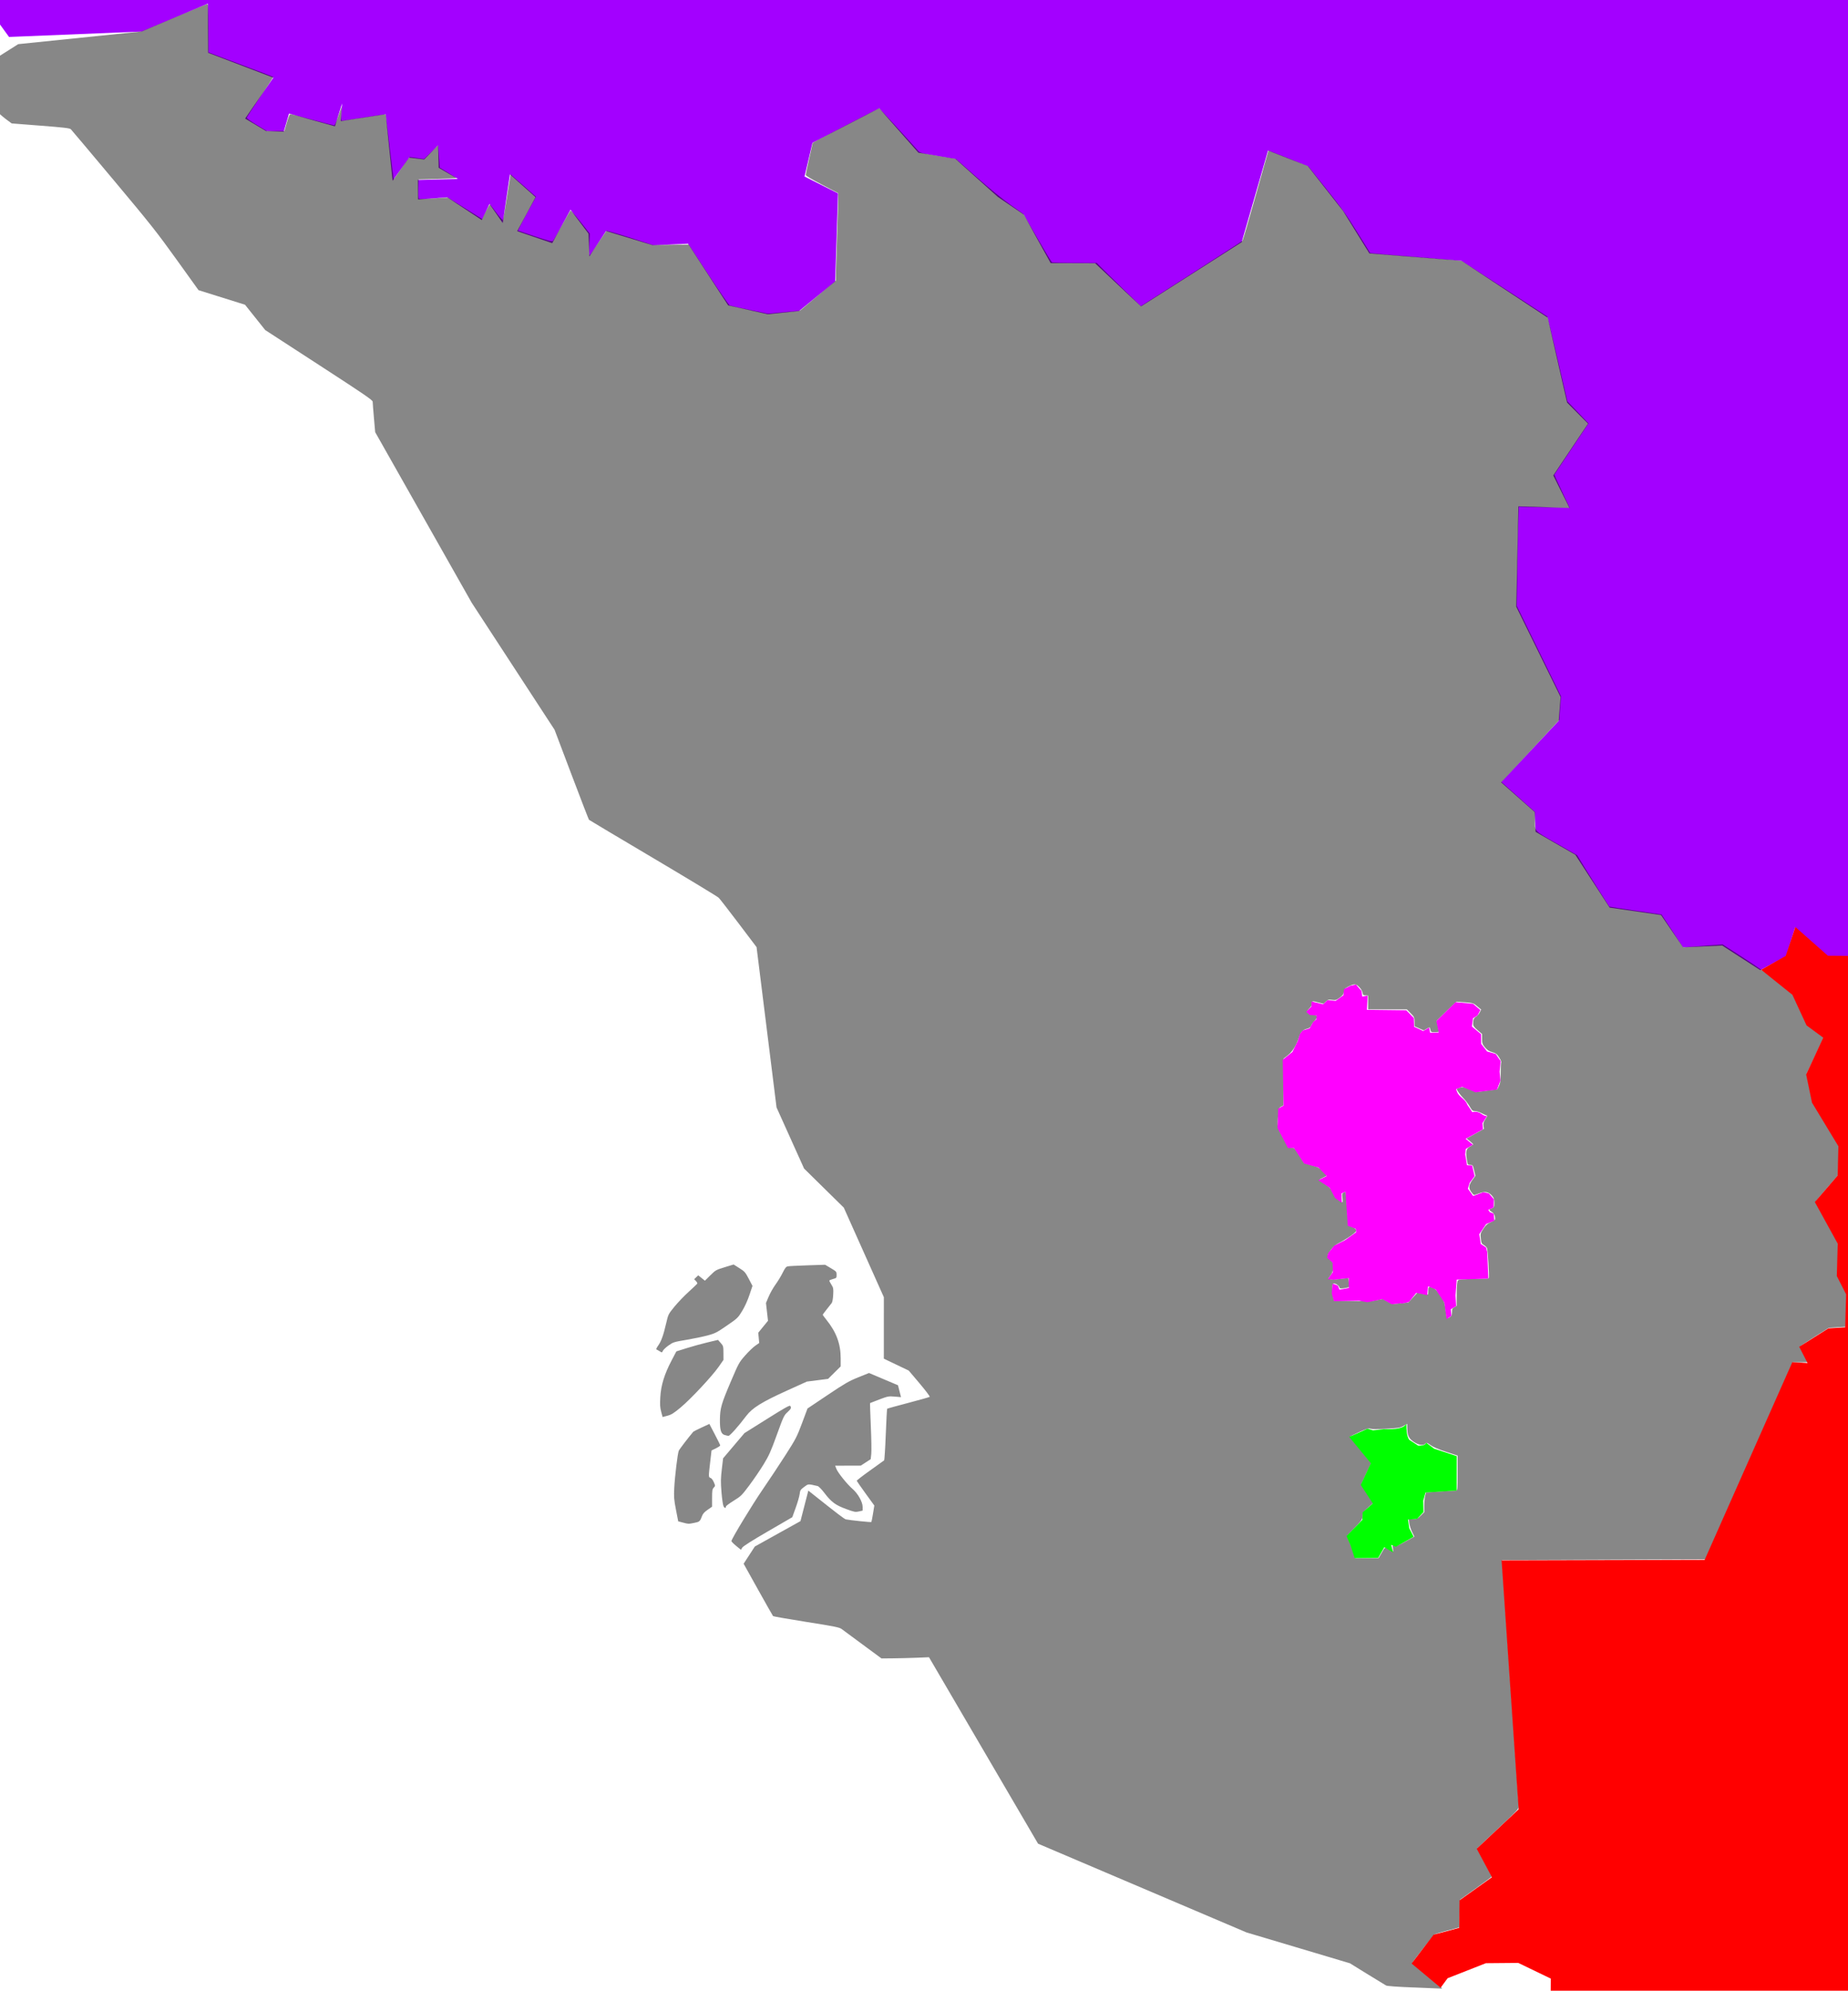 <?xml version="1.0" encoding="UTF-8" standalone="no"?>
<!-- Created with Inkscape (http://www.inkscape.org/) -->

<svg
   xmlns:dc="http://purl.org/dc/elements/1.1/"
   xmlns:cc="http://creativecommons.org/ns#"
   xmlns:rdf="http://www.w3.org/1999/02/22-rdf-syntax-ns#"
   xmlns:svg="http://www.w3.org/2000/svg"
   xmlns="http://www.w3.org/2000/svg"
   xmlns:sodipodi="http://sodipodi.sourceforge.net/DTD/sodipodi-0.dtd"
   xmlns:inkscape="http://www.inkscape.org/namespaces/inkscape"
   width="408.685"
   height="440.172"
   id="svg7674"
   sodipodi:version="0.32"
   inkscape:version="0.91 r13725"
   version="1.0"
   sodipodi:docname="central_region_draft.svg"
   inkscape:output_extension="org.inkscape.output.svg.inkscape">
  <defs
     id="defs7676">
    <inkscape:perspective
       sodipodi:type="inkscape:persp3d"
       inkscape:vp_x="0 : 220.08592 : 1"
       inkscape:vp_y="0 : 1000 : 0"
       inkscape:vp_z="408.6846 : 220.08592 : 1"
       inkscape:persp3d-origin="204.3423 : 146.72395 : 1"
       id="perspective26" />
  </defs>
  <sodipodi:namedview
     id="base"
     pagecolor="#ffffff"
     bordercolor="#666666"
     borderopacity="1.0"
     gridtolerance="10000"
     guidetolerance="10"
     objecttolerance="10"
     inkscape:pageopacity="0.0"
     inkscape:pageshadow="2"
     inkscape:zoom="1.4142136"
     inkscape:cx="223.68209"
     inkscape:cy="244.97387"
     inkscape:document-units="px"
     inkscape:current-layer="layer1"
     showborder="false"
     inkscape:showpageshadow="false"
     inkscape:window-width="1920"
     inkscape:window-height="1017"
     inkscape:window-x="-8"
     inkscape:window-y="-8"
     showgrid="false"
     inkscape:window-maximized="1" />
  <g
     inkscape:groupmode="layer"
     id="layer8"
     inkscape:label="generic"
     style="display:inline"
     sodipodi:insensitive="true">
    <path
       style="opacity:1;fill:#a300ff;fill-opacity:1;fill-rule:evenodd;stroke:none;stroke-width:1px;stroke-linecap:butt;stroke-linejoin:miter;stroke-opacity:1"
       d="m 389.29,214.511 5.707,-3.087 2.001,-6.357 7.249,6.429 5.112,-0.086 2.492,5.538 -1.341,5.238 6.775,0.148 5.261,3.932 13.524,0.258 4.354,10.875 -0.46,8.259 5.339,-0.133 11.234,-7.743 14.043,-2.593 8.272,8.884 46.99,12.981 33.808,6.011 29.582,34.624 68.701,42.349 2.952,-4.203 4.632,4.059 3.134,5.097 1.226,14.759 -26.682,62.411 -0.124,5.344 4.776,4.581 -2.188,5.187 -5.829,2.079 -3.239,8.094 -0.108,8.292 3.316,4.278 -3.36,2.361 0.005,6.647 3.52,3.814 -0.189,4.356 -3.2,0.039 -4.699,7.831 0.009,11.92 -6.352,-1.967 -5.621,-0.056 -9.246,-3.862 -14.643,-4.673 -10.465,-1.683 -11.616,-3.73 2.234,-2.455 -8.224,-1.134 -10.681,-4.949 -10.327,-1.858 -16.81,4.256 -10.578,6.094 -11.344,-1.217 -12.769,-4.85 -12.539,-8.018 -11.178,14.149 -8.693,-2.424 -10.794,6.299 -2.633,-3.861 -6.418,-1.332 -0.146,9.021 -3.342,0.042 0.025,4.186 -4.24,-0.036 -4.042,-4.036 -6.101,8.259 -14.518,6.354 -4.043,3.151 -1.052,3.868 c 5.373,2.387 3.276,6.133 3.972,9.371 l 9.976,2.057 10.171,-1.901 17.846,7.678 c 24.595,7.481 26.331,32.742 39.428,49.166 l 4.833,5.32 5.864,-5.599 c 20.379,5.472 21.084,21.031 25.778,34.346 2.14,6.072 7.883,10.092 11.806,15.272 l 47.498,30.635 54.733,35.301 c 50.774,3.977 43.766,25.288 60.983,39.332 l 239.021,-3.085 4.426,-845.515 -574.069,-218.728 -523,2 22.68,60.065 c 47.773,49 -12.432,40.428 -9.567,75.246 l 9.251,38.862 16.481,22.124 17.4,9.84 -0.281,-15.357 c 34.741,8.106 43.282,30.682 52.014,69.999 l -2.536,28.264 25.224,-4.023 -13.43,12.9 -24.033,0.879 c -3.178,7.793 -7.904,14.259 6.974,37.528 L -15.725,9.714 -1.263,3.681 2,8.172 31.304,6.978 45.969,0.799 l 0.068,10.872 14.417,5.498 -6.237,9.044 4.624,2.763 3.908,0.136 1.173,-4.009 10.148,2.827 1.578,-5.062 -0.292,3.907 9.946,-1.514 1.52,14.7 3.67,-5.106 3.314,0.402 3.077,-3.135 0.142,4.982 4.225,2.454 -8.822,0.239 0.032,4.296 6.461,-0.471 7.627,5.033 1.709,-3.563 2.924,4.215 1.595,-10.77 5.66,5.052 -4.055,7.522 7.742,2.648 4.049,-7.39 3.989,5.309 0.178,5.024 3.694,-5.621 10.372,3.15 7.755,-0.341 8.878,13.633 8.754,1.962 6.938,-0.724 7.968,-6.537 0.63,-19.457 -7.407,-3.744 1.756,-7.452 14.768,-7.638 8.66,9.83 8.222,1.381 9.33,8.381 5.759,3.923 5.939,10.729 9.834,0.029 10.14,9.542 22.271,-14.21 5.82,-20.25 8.819,3.446 7.793,9.925 5.81,9.374 20.366,1.632 19.064,12.568 4.292,18.776 4.633,4.657 -7.681,11.459 3.57,7.172 -11.293,-0.341 -0.474,22.187 9.806,19.966 -0.407,5.252 -12.75,13.611 7.417,6.565 0.216,4.389 8.781,5.065 7.59,11.688 11.365,1.64 4.87,7.147 8.669,-0.395 z"
       id="path4474"
       inkscape:connector-curvature="0"
       sodipodi:nodetypes="cccccccccccccccccccccccccccccccccccccccccccccccccccccccccccccccccccccccccccscccccccccccccccccccccccccccccccccccccccccccccccccccccccccccccccccccccccccccccccccccccccccccccccc" />
  </g>
  <g
     inkscape:groupmode="layer"
     id="layer1"
     inkscape:label="Selangor"
     style="display:inline">
    <path
       style="opacity:0.47;fill:#000000"
       d="m 312.618,439.455 c -3.613,-0.142 -5.834,-0.301 -6.086,-0.436 -0.219,-0.117 -2.106,-1.269 -4.194,-2.561 l -3.797,-2.348 -11.447,-3.415 -11.447,-3.415 -23.04,-9.807 -23.04,-9.807 -12.06,-20.616 -12.06,-20.616 -2.61,0.109 c -1.435,0.06 -3.799,0.12 -5.253,0.134 l -2.643,0.025 -4.107,-3.028 c -2.259,-1.665 -4.369,-3.224 -4.689,-3.464 -0.512,-0.384 -1.446,-0.573 -7.815,-1.582 -3.978,-0.63 -7.293,-1.209 -7.366,-1.286 -0.073,-0.077 -1.567,-2.714 -3.321,-5.86 l -3.188,-5.719 1.236,-1.902 1.236,-1.902 5.049,-2.809 5.049,-2.809 0.869,-3.374 0.869,-3.374 1.192,0.948 c 5.316,4.228 6.788,5.348 7.115,5.415 0.949,0.193 5.533,0.67 5.618,0.584 0.053,-0.053 0.224,-0.895 0.381,-1.871 l 0.285,-1.775 -1.917,-2.645 c -1.054,-1.455 -1.938,-2.722 -1.964,-2.817 -0.026,-0.095 1.289,-1.119 2.923,-2.275 1.633,-1.156 3.039,-2.167 3.123,-2.245 0.084,-0.079 0.25,-2.66 0.369,-5.736 0.119,-3.076 0.258,-5.634 0.309,-5.685 0.051,-0.051 2.153,-0.632 4.671,-1.292 2.518,-0.659 4.649,-1.262 4.736,-1.34 0.087,-0.077 -0.922,-1.416 -2.241,-2.974 l -2.399,-2.833 -2.754,-1.316 -2.754,-1.316 0.002,-6.799 0.002,-6.799 -4.428,-9.9 -4.428,-9.9 -4.392,-4.32 -4.392,-4.32 -3.045,-6.759 -3.045,-6.759 -2.209,-17.721 -2.209,-17.721 -3.948,-5.22 c -2.172,-2.871 -4.162,-5.433 -4.422,-5.693 -0.26,-0.26 -6.792,-4.216 -14.514,-8.791 -7.722,-4.575 -14.099,-8.374 -14.172,-8.443 -0.072,-0.069 -1.815,-4.577 -3.873,-10.019 l -3.743,-9.894 -9.16,-14.04 -9.16,-14.04 -10.675,-18.862 -10.675,-18.862 -0.276,-3.152 c -0.152,-1.734 -0.276,-3.342 -0.276,-3.574 0,-0.359 -1.742,-1.552 -11.882,-8.134 l -11.882,-7.713 -2.235,-2.801 -2.235,-2.801 -5.141,-1.611 -5.141,-1.611 -4.847,-6.75 c -4.371,-6.087 -5.742,-7.819 -13.968,-17.64 -5.017,-5.989 -9.256,-11.024 -9.42,-11.187 -0.245,-0.243 -1.454,-0.387 -6.689,-0.794 l -6.39,-0.498 -0.924,-0.68 c -3.342,-2.462 -5.003,-4.95 -5.368,-8.045 -0.154,-1.301 0.201,-3.827 0.588,-4.191 0.167,-0.157 1.843,-1.258 3.724,-2.448 l 3.42,-2.163 13.59,-1.395 13.59,-1.395 7.11,-2.977 c 3.91,-1.637 7.251,-3.015 7.422,-3.062 0.291,-0.08 0.316,0.288 0.36,5.283 l 0.048,5.369 7.097,2.663 c 3.903,1.465 7.131,2.697 7.172,2.738 0.042,0.042 -1.231,2.027 -2.828,4.411 -1.597,2.385 -2.947,4.447 -2.999,4.584 -0.065,0.168 0.637,0.689 2.176,1.617 l 2.272,1.369 1.927,0 1.927,0 0.525,-1.818 c 0.289,-1 0.622,-1.855 0.742,-1.901 0.119,-0.046 2.314,0.489 4.877,1.188 2.563,0.699 4.753,1.271 4.867,1.271 0.114,0 0.539,-0.952 0.944,-2.115 l 0.736,-2.115 -0.081,1.555 c -0.045,0.855 -0.047,1.59 -0.005,1.632 0.042,0.042 2.24,-0.271 4.883,-0.697 2.644,-0.425 4.846,-0.734 4.893,-0.687 0.048,0.048 0.455,3.286 0.905,7.197 0.45,3.911 0.862,7.108 0.915,7.105 0.053,-0.003 0.687,-0.877 1.41,-1.943 0.722,-1.066 1.493,-2.163 1.712,-2.438 l 0.399,-0.5 1.577,0.221 1.577,0.221 1.571,-1.513 1.571,-1.513 0.18,2.474 0.18,2.474 1.836,1.121 c 1.01,0.616 1.804,1.153 1.765,1.192 -0.039,0.039 -1.918,0.123 -4.176,0.186 l -4.105,0.115 -0.051,2.055 c -0.028,1.13 0.012,2.117 0.09,2.193 0.078,0.076 1.559,0.051 3.291,-0.056 l 3.15,-0.193 3.779,2.371 3.779,2.371 0.808,-1.626 c 0.444,-0.894 0.862,-1.605 0.929,-1.58 0.067,0.025 0.707,0.842 1.422,1.814 0.715,0.972 1.359,1.701 1.431,1.62 0.072,-0.081 0.481,-2.392 0.91,-5.135 l 0.78,-4.987 1.271,1.123 c 0.699,0.618 1.971,1.739 2.825,2.491 l 1.554,1.368 -2.034,3.709 c -1.119,2.04 -1.98,3.74 -1.914,3.777 0.066,0.037 1.769,0.614 3.783,1.283 3.069,1.018 3.7,1.175 3.89,0.969 0.125,-0.135 1.017,-1.663 1.982,-3.396 0.965,-1.732 1.816,-3.217 1.892,-3.299 0.076,-0.082 1.069,1.031 2.208,2.474 l 2.07,2.622 -0.088,2.476 c -0.057,1.609 -0.027,2.413 0.087,2.296 0.142,-0.146 1.137,-1.599 3.671,-5.364 0.065,-0.096 2.325,0.543 5.236,1.481 l 5.122,1.65 3.935,-0.053 3.935,-0.053 4.363,6.657 c 2.4,3.661 4.51,6.715 4.689,6.785 0.179,0.07 2.146,0.51 4.37,0.976 l 4.045,0.848 3.564,-0.33 3.564,-0.33 3.956,-3.317 3.956,-3.317 0.004,-1.016 c 0.002,-0.559 0.122,-4.377 0.266,-8.486 0.144,-4.109 0.264,-8.001 0.266,-8.65 l 0.004,-1.18 -3.594,-1.88 c -2.229,-1.166 -3.595,-1.983 -3.596,-2.15 -0.002,-0.148 0.347,-1.809 0.773,-3.69 l 0.775,-3.42 1.246,-0.686 c 1.863,-1.026 13.328,-6.964 13.447,-6.964 0.08,0 6.324,6.825 8.623,9.424 0.383,0.433 0.739,0.524 4.391,1.127 l 3.975,0.656 4.575,4.042 c 2.881,2.545 5.642,4.798 7.457,6.083 l 2.883,2.042 3.048,5.278 c 1.677,2.903 3.133,5.337 3.237,5.41 0.104,0.073 2.379,0.133 5.055,0.135 l 4.866,0.003 0.984,1.004 c 0.541,0.552 2.737,2.7 4.879,4.772 l 3.895,3.768 11.135,-7.119 c 6.124,-3.916 11.225,-7.217 11.334,-7.337 0.11,-0.12 1.436,-4.632 2.947,-10.028 1.511,-5.396 2.774,-9.84 2.806,-9.876 0.033,-0.036 2.027,0.723 4.433,1.688 l 4.374,1.754 3.973,4.972 c 3.372,4.22 4.405,5.666 6.826,9.562 1.569,2.525 2.871,4.616 2.894,4.648 0.023,0.032 4.553,0.416 10.065,0.854 5.513,0.438 10.117,0.853 10.232,0.922 0.618,0.37 18.769,12.168 18.875,12.268 0.069,0.065 1.1,4.316 2.29,9.447 l 2.165,9.328 2.336,2.431 2.336,2.431 -3.786,5.675 -3.786,5.675 0.36,0.836 c 0.198,0.46 0.969,2.113 1.714,3.673 l 1.354,2.837 -5.632,-0.12 -5.632,-0.12 -0.116,3.403 c -0.064,1.872 -0.166,6.805 -0.227,10.963 l -0.111,7.56 4.888,9.99 4.888,9.99 -0.193,2.607 -0.193,2.607 -0.686,0.723 c -0.802,0.844 -11.048,11.841 -11.675,12.531 l -0.426,0.468 3.698,3.296 3.698,3.296 0.002,1.546 c 0.004,2.926 -0.424,2.44 4.763,5.416 l 4.549,2.61 1.767,2.88 c 1.308,2.131 4.981,7.928 5.39,8.507 0.018,0.026 2.618,0.425 5.776,0.887 l 5.743,0.84 2.397,3.643 2.397,3.643 0.933,-0.084 c 0.513,-0.046 2.472,-0.196 4.353,-0.332 l 3.42,-0.247 2.97,1.909 c 5.366,3.449 6.356,4.15 9.524,6.745 l 3.135,2.567 1.522,3.33 1.522,3.33 1.84,1.35 1.84,1.35 -1.897,4.03 -1.897,4.03 0.595,2.9 c 0.327,1.595 0.697,3.143 0.821,3.44 0.125,0.297 1.46,2.565 2.967,5.04 l 2.74,4.5 -0.062,3.248 -0.062,3.248 -2.281,2.628 c -1.255,1.445 -2.381,2.787 -2.502,2.982 -0.194,0.311 0.081,0.907 2.252,4.875 l 2.473,4.521 -0.047,3.649 -0.047,3.649 0.994,1.98 0.994,1.98 -0.085,3.629 -0.085,3.629 -1.866,0.127 -1.866,0.127 -3.104,1.954 c -1.707,1.074 -3.13,2.03 -3.161,2.123 -0.031,0.093 0.312,0.904 0.763,1.801 0.451,0.898 0.82,1.655 0.82,1.683 0,0.028 -0.741,0.05 -1.647,0.049 l -1.647,-0.003 -9.595,21.78 -9.595,21.78 -22.553,0.09 -22.553,0.09 0.049,0.81 c 0.027,0.446 0.857,12.546 1.845,26.89 0.988,14.344 1.796,26.373 1.796,26.73 0,0.617 -0.235,0.87 -4.59,4.959 -2.524,2.37 -4.589,4.33 -4.589,4.357 0,0.026 0.729,1.408 1.619,3.071 0.891,1.663 1.62,3.075 1.62,3.139 0,0.063 -1.576,1.238 -3.503,2.61 l -3.503,2.495 -0.007,1.08 c -0.004,0.594 -0.059,1.983 -0.123,3.087 l -0.116,2.007 -2.539,0.673 c -1.396,0.37 -2.669,0.74 -2.829,0.821 -0.234,0.12 -4.418,5.438 -4.895,6.223 -0.081,0.133 1.016,1.153 2.979,2.769 3.88,3.195 3.73,3.057 3.28,3.024 -0.194,-0.014 -2.914,-0.127 -6.042,-0.25 z m -7.197,-95.889 c 0.923,-1.585 0.785,-1.506 1.696,-0.972 0.448,0.263 0.868,0.477 0.933,0.477 0.065,0 0.064,-0.325 -0.003,-0.722 -0.119,-0.707 -0.113,-0.718 0.316,-0.555 0.367,0.14 0.763,-0.012 2.432,-0.932 l 1.993,-1.099 -0.501,-1.001 c -0.275,-0.551 -0.555,-1.427 -0.622,-1.946 l -0.121,-0.945 0.944,0 c 0.867,0 1.007,-0.062 1.716,-0.757 l 0.772,-0.757 0,-1.413 c 0,-0.777 0.087,-1.76 0.194,-2.184 l 0.194,-0.771 3.181,-0.21 c 1.749,-0.115 3.323,-0.209 3.496,-0.209 0.29,0.002 0.315,-0.302 0.315,-3.859 l 0,-3.86 -2.529,-0.826 c -1.689,-0.552 -2.824,-1.039 -3.418,-1.465 -0.811,-0.583 -0.914,-0.614 -1.174,-0.354 -0.493,0.493 -1.505,0.337 -2.594,-0.402 -1.104,-0.748 -1.407,-1.391 -1.431,-3.036 l -0.014,-0.932 -0.821,0.459 c -0.741,0.414 -1.112,0.475 -3.81,0.625 -1.877,0.104 -3.172,0.102 -3.48,-0.005 -0.413,-0.144 -0.808,-0.027 -2.49,0.735 -1.1,0.498 -2,0.967 -2,1.041 0,0.074 1.044,1.409 2.319,2.966 l 2.319,2.832 -1.059,2.241 c -0.583,1.233 -1.059,2.338 -1.058,2.456 0,0.118 0.575,1.103 1.278,2.188 l 1.277,1.973 -1.093,0.965 c -0.991,0.875 -1.104,1.049 -1.212,1.86 -0.109,0.823 -0.254,1.037 -1.804,2.667 l -1.685,1.772 0.423,0.965 c 0.233,0.531 0.644,1.633 0.914,2.45 l 0.491,1.485 2.582,0 2.582,0 0.55,-0.945 z m 15.678,-53.409 c 0.002,-0.713 0.068,-0.854 0.526,-1.115 l 0.525,-0.298 -0.003,-2.222 c -0.002,-1.222 0.052,-2.515 0.12,-2.873 0.119,-0.629 0.155,-0.656 1.052,-0.763 0.511,-0.061 2.038,-0.112 3.394,-0.113 1.355,0 2.497,-0.062 2.536,-0.137 0.146,-0.276 -0.219,-6.347 -0.402,-6.69 -0.105,-0.196 -0.428,-0.497 -0.719,-0.668 -0.465,-0.275 -0.542,-0.444 -0.647,-1.425 -0.115,-1.075 -0.096,-1.148 0.567,-2.147 0.549,-0.827 0.877,-1.118 1.638,-1.455 0.523,-0.231 0.952,-0.537 0.952,-0.678 0,-0.777 -0.252,-1.327 -0.735,-1.604 -0.665,-0.381 -0.662,-0.548 0.015,-0.803 0.511,-0.193 0.54,-0.258 0.54,-1.203 0,-0.854 -0.079,-1.089 -0.541,-1.616 -0.73,-0.832 -1.516,-0.968 -2.804,-0.486 -0.544,0.203 -1.055,0.37 -1.137,0.37 -0.082,0 -0.373,-0.323 -0.646,-0.718 -0.614,-0.887 -0.538,-1.48 0.343,-2.682 l 0.616,-0.839 -0.29,-1.211 c -0.281,-1.175 -0.307,-1.211 -0.853,-1.211 -0.561,0 -0.564,-0.005 -0.768,-1.319 -0.265,-1.703 -0.112,-2.272 0.736,-2.731 0.365,-0.198 0.664,-0.417 0.664,-0.487 0,-0.07 -0.324,-0.388 -0.721,-0.707 l -0.722,-0.58 1.913,-1.069 1.913,-1.069 -0.091,-0.681 c -0.073,-0.545 0.013,-0.838 0.429,-1.465 0.439,-0.661 0.474,-0.793 0.226,-0.846 -0.162,-0.035 -0.66,-0.257 -1.107,-0.495 -0.447,-0.238 -1.079,-0.432 -1.405,-0.432 -0.531,0 -0.654,-0.106 -1.188,-1.03 -0.328,-0.567 -0.941,-1.376 -1.363,-1.799 -0.697,-0.699 -1.481,-1.781 -1.482,-2.047 0,-0.059 0.315,-0.201 0.7,-0.316 0.64,-0.192 0.823,-0.158 2.115,0.386 l 1.414,0.596 2.34,-0.309 c 1.287,-0.17 2.363,-0.316 2.391,-0.324 0.028,-0.008 0.208,-0.379 0.398,-0.825 0.277,-0.647 0.345,-1.223 0.34,-2.874 -0.004,-1.136 0.046,-2.151 0.111,-2.257 0.065,-0.106 -0.137,-0.59 -0.449,-1.077 -0.492,-0.767 -0.696,-0.922 -1.534,-1.166 -0.751,-0.218 -1.11,-0.456 -1.607,-1.063 -0.577,-0.704 -0.64,-0.89 -0.64,-1.866 l 0,-1.085 -0.99,-0.846 c -0.817,-0.698 -0.99,-0.946 -0.988,-1.417 0.004,-0.909 0.175,-1.319 0.659,-1.578 0.248,-0.133 0.602,-0.538 0.787,-0.9 l 0.336,-0.659 -0.864,-0.729 c -0.842,-0.71 -0.911,-0.733 -2.648,-0.873 -0.981,-0.079 -1.838,-0.146 -1.904,-0.148 -0.067,-0.002 -1.09,0.946 -2.274,2.107 l -2.152,2.111 0.242,1.129 c 0.133,0.621 0.245,1.19 0.249,1.264 0.003,0.074 -0.392,0.135 -0.879,0.135 -0.838,0 -0.892,-0.029 -1.004,-0.54 -0.14,-0.638 -0.154,-0.641 -0.884,-0.19 l -0.566,0.35 -1.03,-0.466 -1.03,-0.466 0,-1.003 c 0,-0.954 -0.042,-1.045 -0.848,-1.864 l -0.848,-0.861 -4.282,0 -4.282,0 0,-1.519 0,-1.519 -0.585,-0.056 c -0.502,-0.048 -0.593,-0.133 -0.643,-0.596 -0.035,-0.322 -0.325,-0.817 -0.72,-1.227 -0.753,-0.781 -1.142,-0.793 -2.511,-0.076 -0.651,0.341 -0.786,0.509 -0.881,1.095 -0.089,0.555 -0.276,0.813 -0.941,1.301 -0.752,0.552 -0.909,0.599 -1.694,0.499 -0.772,-0.098 -0.919,-0.058 -1.371,0.375 l -0.507,0.486 -1.085,-0.281 c -1.434,-0.372 -1.483,-0.364 -1.483,0.225 0,0.328 -0.191,0.689 -0.54,1.024 -0.297,0.285 -0.54,0.614 -0.54,0.733 0,0.356 0.844,0.797 1.524,0.797 0.54,0 0.636,0.061 0.636,0.406 0,0.223 -0.232,0.624 -0.515,0.891 -0.283,0.267 -0.613,0.725 -0.734,1.017 -0.171,0.412 -0.396,0.575 -1.003,0.728 -0.868,0.219 -1.335,0.741 -1.708,1.908 -0.543,1.701 -1.419,3.116 -2.417,3.904 l -0.983,0.776 -0.01,5.17 -0.01,5.17 -0.513,0.265 c -0.477,0.247 -0.521,0.361 -0.63,1.652 -0.233,2.751 -0.212,2.854 1.037,5.202 1.146,2.155 1.15,2.16 1.849,2.213 0.672,0.051 0.744,0.123 1.768,1.741 l 1.067,1.687 1.617,0.462 c 1.403,0.4 1.731,0.574 2.481,1.313 0.475,0.468 0.864,0.903 0.864,0.965 0,0.063 -0.328,0.262 -0.729,0.443 -0.401,0.181 -0.768,0.393 -0.817,0.471 -0.049,0.079 0.468,0.513 1.149,0.965 1.058,0.704 1.312,0.981 1.76,1.917 0.37,0.774 0.744,1.246 1.277,1.614 0.415,0.285 0.806,0.519 0.87,0.519 0.064,0 0.061,-0.438 -0.006,-0.974 -0.11,-0.882 -0.085,-0.993 0.272,-1.185 0.217,-0.116 0.417,-0.184 0.445,-0.151 0.028,0.033 0.163,1.718 0.3,3.745 l 0.248,3.686 0.796,0.293 c 0.471,0.173 0.854,0.448 0.936,0.671 0.119,0.322 -0.042,0.51 -1.092,1.274 -0.678,0.493 -1.787,1.177 -2.466,1.521 -0.89,0.45 -1.418,0.868 -1.894,1.497 -0.993,1.313 -1.037,1.713 -0.254,2.337 0.607,0.484 0.645,0.576 0.645,1.562 0,0.871 -0.092,1.181 -0.543,1.836 l -0.543,0.789 0.588,0.11 c 0.323,0.06 1.274,0.024 2.113,-0.081 0.839,-0.105 1.581,-0.191 1.648,-0.191 0.192,0 0.394,1.815 0.221,1.986 -0.085,0.084 -0.571,0.207 -1.081,0.274 -0.85,0.112 -0.937,0.089 -1.052,-0.275 -0.154,-0.486 -1.192,-0.981 -1.393,-0.664 -0.199,0.313 -0.166,2.013 0.057,2.896 l 0.196,0.777 3.989,0.089 c 3.114,0.07 4.295,0.03 5.384,-0.182 l 1.394,-0.272 1.062,0.566 1.062,0.566 1.774,-0.177 1.774,-0.177 0.99,-1.076 0.99,-1.076 1.119,0.239 c 0.615,0.131 1.162,0.195 1.215,0.142 0.053,-0.053 0.096,-0.447 0.096,-0.876 0,-0.873 0.155,-0.946 1.136,-0.536 0.409,0.171 0.865,0.671 1.52,1.67 0.832,1.267 0.957,1.585 1.124,2.861 0.313,2.392 0.277,2.315 0.905,1.944 0.468,-0.276 0.535,-0.418 0.536,-1.132 z M 162.783,341.799 c -0.592,-0.48 -1.054,-0.963 -1.027,-1.072 0.178,-0.724 4.62,-8.046 6.851,-11.293 1.479,-2.152 3.785,-5.63 5.125,-7.728 2.291,-3.587 2.508,-4.007 3.642,-7.042 l 1.206,-3.227 4.433,-2.971 c 3.884,-2.604 4.727,-3.09 6.803,-3.925 l 2.37,-0.953 3.203,1.356 3.203,1.356 0.201,0.791 c 0.111,0.435 0.26,1.026 0.332,1.313 l 0.131,0.522 -1.396,-0.118 c -1.334,-0.113 -1.484,-0.085 -3.385,0.628 -1.094,0.41 -2.019,0.771 -2.055,0.801 -0.036,0.03 0.036,2.312 0.159,5.072 0.123,2.759 0.169,5.539 0.1,6.177 l -0.124,1.16 -1.096,0.71 -1.096,0.71 -2.835,0.009 -2.835,0.009 0.283,0.72 c 0.343,0.871 2.398,3.416 3.586,4.44 1.169,1.008 2.203,2.856 2.208,3.944 l 0.004,0.825 -0.834,0.191 c -0.771,0.177 -0.983,0.136 -2.835,-0.543 -2.35,-0.862 -3.253,-1.534 -4.822,-3.59 -0.599,-0.784 -1.237,-1.433 -1.461,-1.484 -2.195,-0.498 -2.044,-0.508 -2.991,0.199 -0.802,0.599 -0.887,0.734 -0.99,1.576 -0.062,0.507 -0.453,1.864 -0.87,3.017 l -0.757,2.095 -5.384,3.125 c -3.514,2.039 -5.487,3.29 -5.68,3.6 l -0.296,0.476 -1.076,-0.873 z m -11.796,-5.147 -1,-0.263 -0.495,-2.554 c -0.441,-2.273 -0.483,-2.802 -0.382,-4.804 0.13,-2.583 0.74,-7.629 0.998,-8.249 0.132,-0.317 2.106,-2.901 3.213,-4.206 0.058,-0.069 0.882,-0.485 1.831,-0.925 l 1.724,-0.8 1.201,2.294 c 0.66,1.262 1.201,2.37 1.201,2.462 0,0.093 -0.433,0.381 -0.962,0.64 l -0.962,0.472 -0.3,2.581 c -0.38,3.263 -0.378,3.34 0.078,3.485 0.216,0.069 0.522,0.464 0.725,0.94 0.351,0.819 0.351,0.822 -0.013,1.21 -0.32,0.341 -0.365,0.627 -0.365,2.302 l 0,1.913 -0.989,0.686 c -0.764,0.53 -1.057,0.87 -1.289,1.496 -0.4,1.083 -0.518,1.178 -1.757,1.415 -1.249,0.24 -1.173,0.243 -2.455,-0.094 z m 9.01,-3.622 c -0.128,-0.269 -0.327,-1.671 -0.443,-3.116 -0.178,-2.22 -0.166,-3 0.075,-5.044 l 0.285,-2.418 2.362,-2.786 2.362,-2.786 4.987,-3.132 c 3.914,-2.458 5.021,-3.078 5.146,-2.88 0.277,0.437 0.186,0.637 -0.635,1.394 -0.757,0.698 -0.883,0.967 -2.342,5.004 -1.332,3.684 -1.731,4.575 -2.926,6.53 -0.761,1.245 -2.179,3.326 -3.151,4.624 -1.68,2.245 -1.851,2.412 -3.473,3.416 -0.939,0.581 -1.706,1.154 -1.706,1.274 0,0.441 -0.314,0.394 -0.54,-0.081 z m 0.225,-15.744 c -0.788,-0.253 -1.042,-1.127 -1.01,-3.473 0.034,-2.44 0.321,-3.433 2.407,-8.327 1.731,-4.062 1.831,-4.243 3.143,-5.741 0.746,-0.85 1.757,-1.827 2.247,-2.17 l 0.891,-0.624 -0.106,-1.135 -0.106,-1.135 1.077,-1.321 1.077,-1.321 -0.223,-1.966 -0.223,-1.966 0.591,-1.402 c 0.325,-0.771 1.005,-1.971 1.511,-2.667 0.506,-0.696 1.218,-1.866 1.581,-2.601 0.53,-1.07 0.757,-1.355 1.143,-1.433 0.265,-0.053 2.231,-0.154 4.367,-0.223 l 3.885,-0.127 1.271,0.755 c 1.234,0.733 1.271,0.776 1.271,1.468 0,0.693 -0.023,0.719 -0.81,0.929 -0.446,0.119 -0.81,0.282 -0.81,0.363 0,0.08 0.212,0.482 0.471,0.892 0.432,0.685 0.465,0.869 0.393,2.23 -0.047,0.891 -0.181,1.624 -0.336,1.836 -0.142,0.194 -0.643,0.829 -1.113,1.412 -0.47,0.583 -0.855,1.111 -0.855,1.174 -5e-5,0.063 0.35,0.549 0.779,1.08 2.219,2.751 3.181,5.339 3.181,8.554 l 0,1.78 -1.395,1.382 -1.395,1.382 -2.34,0.297 -2.34,0.297 -4.41,1.996 c -5.565,2.519 -7.688,3.841 -9.021,5.616 -1.682,2.241 -3.617,4.41 -3.917,4.392 -0.161,-0.01 -0.556,-0.103 -0.877,-0.206 z m -14,-5.129 c -0.257,-0.951 -0.293,-1.551 -0.195,-3.261 0.15,-2.599 0.907,-5.055 2.487,-8.063 l 1.063,-2.024 2.285,-0.718 c 1.257,-0.395 3.329,-0.967 4.604,-1.27 l 2.32,-0.552 0.598,0.676 c 0.576,0.651 0.598,0.733 0.605,2.211 l 0.007,1.535 -1.063,1.525 c -1.45,2.079 -6.169,7.127 -8.414,8.999 -1.516,1.264 -2.027,1.584 -2.911,1.821 l -1.072,0.287 -0.315,-1.165 z m -0.355,-13.389 c -0.297,-0.184 -0.617,-0.361 -0.71,-0.393 -0.094,-0.032 0.087,-0.417 0.401,-0.856 0.682,-0.953 1.154,-2.271 1.769,-4.936 0.453,-1.962 0.468,-1.992 1.807,-3.64 0.743,-0.914 2.175,-2.408 3.182,-3.321 1.007,-0.913 1.861,-1.731 1.896,-1.818 0.035,-0.087 -0.107,-0.341 -0.316,-0.563 l -0.38,-0.405 0.45,-0.423 0.45,-0.423 0.738,0.593 0.738,0.593 1.197,-1.187 c 1.157,-1.148 1.263,-1.208 3.174,-1.791 l 1.977,-0.603 1.265,0.799 c 1.177,0.743 1.322,0.908 2.085,2.364 l 0.82,1.566 -0.675,2.017 c -0.416,1.243 -1.039,2.61 -1.622,3.561 -0.918,1.498 -1.02,1.595 -3.387,3.219 -2.23,1.531 -2.594,1.717 -4.24,2.16 -0.99,0.267 -3.102,0.705 -4.692,0.974 -2.781,0.47 -2.932,0.518 -3.954,1.249 -0.584,0.418 -1.146,0.949 -1.248,1.18 -0.186,0.418 -0.188,0.418 -0.726,0.084 z"
       id="path4161"
       inkscape:connector-curvature="0" />
  </g>
  <g
     inkscape:groupmode="layer"
     id="layer5"
     inkscape:label="NegeriSembilan"
     sodipodi:insensitive="true">
    <path
       style="opacity:1;fill:#ff0000;fill-opacity:1;fill-rule:evenodd;stroke:none;stroke-width:1px;stroke-linecap:butt;stroke-linejoin:miter;stroke-opacity:1"
       d="m 389.483,214.428 6.914,5.548 3.123,6.762 3.686,2.707 -3.778,8.137 1.294,6.228 5.838,9.641 -0.162,6.474 -5.045,5.86 5.061,9.212 -0.203,7.15 2.045,4.022 -0.188,7.322 -3.71,0.225 -6.463,4.076 1.843,3.594 -3.369,-0.189 -19.381,43.704 -44.913,0.116 3.773,55.036 -9.273,8.73 3.365,6.297 -7.165,5.109 -0.07,6.085 -5.665,1.516 -4.862,6.375 6.417,5.344 1.542,-2.095 8.46,-3.325 7.17,-0.064 7.191,3.47 -0.026,4.205 3.313,1.124 1.93,1.853 -1.654,3.519 0.053,6.465 -2.194,6.037 10.452,0.037 10.42,12.074 -0.289,5.988 2.302,4.411 1.399,11.739 16.62,0.025 5.215,-3.971 8.574,2.081 -0.089,4.212 9.193,3.006 2.657,3.211 14.488,-6.313 6.103,-8.297 4.064,4.07 4.244,0.053 -4.1e-4,-4.21 3.354,0.036 0.092,-9.038 6.374,1.284 2.71,3.809 10.798,-6.226 8.574,2.428 11.273,-14.262 12.443,8.087 12.876,4.881 11.347,1.238 10.62,-6.108 16.73,-4.253 10.23,1.789 10.599,4.936 8.374,1.253 -2.286,2.36 11.795,3.831 10.401,1.615 14.404,4.609 9.585,3.973 5.461,0.072 6.471,1.95 -0.011,-12.016 4.641,-7.796 3.217,-0.02 0.147,-4.541 -3.489,-3.726 0.031,-6.661 3.421,-2.265 -3.34,-4.214 0.064,-8.511 3.285,-7.993 5.763,-2.032 2.227,-5.261 -4.719,-4.492 0.097,-5.368 26.687,-62.362 -1.335,-15.008 -3.06,-4.823 -4.7,-4.226 -3.014,4.234 -68.516,-42.297 -29.687,-34.93 -34.475,-5.942 -45.981,-13.134 -8.61,-8.565 -13.53,2.569 -11.905,7.713 -4.782,0.229 0.116,-7.976 -1.569,-4.926 -2.691,-6.67 -13.631,0.109 -5.35,-3.979 -6.629,-0.051 1.406,-4.805 -2.853,-5.981 -4.95,-0.044 -7.186,-6.35 -2.14,6.392 z"
       id="path4465"
       inkscape:connector-curvature="0"
       sodipodi:nodetypes="cccccccccccccccccccccccccccccccccccccccccccccccccccccccccccccccccccccccccccccccccccccccccccccccccccccccccccccccccc" />
  </g>
  <g
     inkscape:groupmode="layer"
     id="layer6"
     inkscape:label="KualaLumpur"
     sodipodi:insensitive="true">
    <path
       style="opacity:1;fill:#ff00ff;fill-opacity:1;fill-rule:evenodd;stroke:none;stroke-width:1px;stroke-linecap:butt;stroke-linejoin:miter;stroke-opacity:1"
       d="m 299.863,217.699 -1.205,0.275 -1.43,0.731 -0.143,1.372 -1.719,1.231 -1.771,-0.166 -0.978,0.917 -2.56,-0.614 -0.041,1.12 -1.149,1.155 0.754,0.694 1.56,0.125 -0.098,0.885 -0.676,0.541 -0.785,1.411 -1.516,0.47 -0.627,0.776 -0.489,1.598 -1.18,2.386 -2.128,1.715 0.171,10.14 -1.194,0.677 -0.134,4.293 2.306,4.41 1.314,-0.016 2.251,3.445 3.187,0.884 1.809,1.893 -1.845,0.917 2.494,1.642 1.206,2.286 1.503,1.077 -0.088,-2.083 0.892,-0.388 0.5,7.534 1.781,0.669 0.061,0.775 -2.411,1.722 -2.438,1.251 -1.318,1.651 -0.258,1.011 1.221,1.06 0.079,2.084 -1.12,1.592 1.255,0.116 3.342,-0.366 0.041,2.182 -2.067,0.388 -0.345,-0.902 -1.187,-0.436 -0.171,2.194 0.481,1.681 5.579,-0.091 1.822,0.323 3.302,-0.688 2.095,1.14 2.084,-0.234 -0.019,0.101 1.704,-0.35 1.647,-2.033 2.421,0.504 0.176,-1.948 1.693,0.676 1.915,2.931 0.498,3.637 1.062,-0.718 -0.135,-1.456 1.182,-0.711 -0.14,-2.348 0.269,-3.499 6.987,-0.23 -0.241,-5.87 -0.263,-1.004 -1.172,-0.778 -0.328,-2.161 1.516,-2.242 1.822,-0.757 -0.162,-1.546 -0.854,-0.34 -0.335,-0.5 1.183,-0.538 0.041,-1.823 -1.088,-1.27 -1.227,-0.266 -2.251,0.829 -1.161,-1.607 0.394,-1.298 1.094,-1.483 -0.555,-2.353 -1.117,-0.055 -0.409,-2.405 0.123,-1.195 1.573,-0.937 -1.593,-1.305 c 1.238,-0.671 2.441,-1.307 3.819,-2.118 l -0.112,-1.35 1.029,-1.585 c -1.083,0.153 -1.458,-1.269 -3.271,-0.845 l -1.093,-1.63 c -0.583,-1.558 -2.103,-1.631 -2.463,-3.462 l 1.319,-0.514 2.948,1.221 4.764,-0.618 0.743,-1.975 -0.178,-1.965 0.218,-2.35 -1.076,-1.569 -1.901,-0.54 -1.322,-1.694 -0.021,-2.143 -2.022,-1.689 0.231,-1.824 1.015,-0.635 0.615,-1.188 -1.622,-1.384 -3.835,-0.362 -4.262,4.172 0.514,2.547 -1.897,0.042 -0.237,-1.158 -1.268,0.791 -2.04,-0.95 -0.065,-1.937 -1.66,-1.704 -8.709,-0.102 0.165,-3.124 -1.205,0.179 -0.15,-1.229 z"
       id="path4468"
       inkscape:connector-curvature="0"
       sodipodi:nodetypes="ccccccccccccccccccccccccccccccccccccccccccccccccccccccccccccccccccccccccccccccccccccccccccccccccccccccccccccccccccccccccccccccccc" />
  </g>
  <g
     inkscape:groupmode="layer"
     id="layer7"
     inkscape:label="Putrajaya"
     sodipodi:insensitive="true">
    <path
       style="opacity:1;fill:#00ff00;fill-opacity:1;fill-rule:evenodd;stroke:none;stroke-width:1px;stroke-linecap:butt;stroke-linejoin:miter;stroke-opacity:1"
       d="m 302.457,315.903 -4.07,1.821 4.772,5.822 -2.221,4.787 2.662,4.106 -2.238,1.954 -0.081,1.67 -3.501,3.586 0.845,1.917 0.963,2.948 5.195,-0.051 1.35,-2.346 1.947,1.154 -0.422,-1.688 1.026,0.424 3.946,-2.212 -0.967,-1.864 -0.284,-1.934 2.002,-0.164 1.42,-1.496 -0.053,-2.527 0.509,-1.794 6.883,-0.441 0.013,-7.603 -4.98,-1.643 -1.772,-1.318 c -0.12,0.322 -0.388,0.645 -1.74,0.658 l -2.016,-1.311 c -0.609,-0.936 -0.587,-2.232 -0.633,-3.49 -0.717,1.047 -2.382,1.181 -4.967,1.143 l -2.417,0.255 z"
       id="path4471"
       inkscape:connector-curvature="0"
       sodipodi:nodetypes="cccccccccccccccccccccccccccccccc" />
  </g>
</svg>
